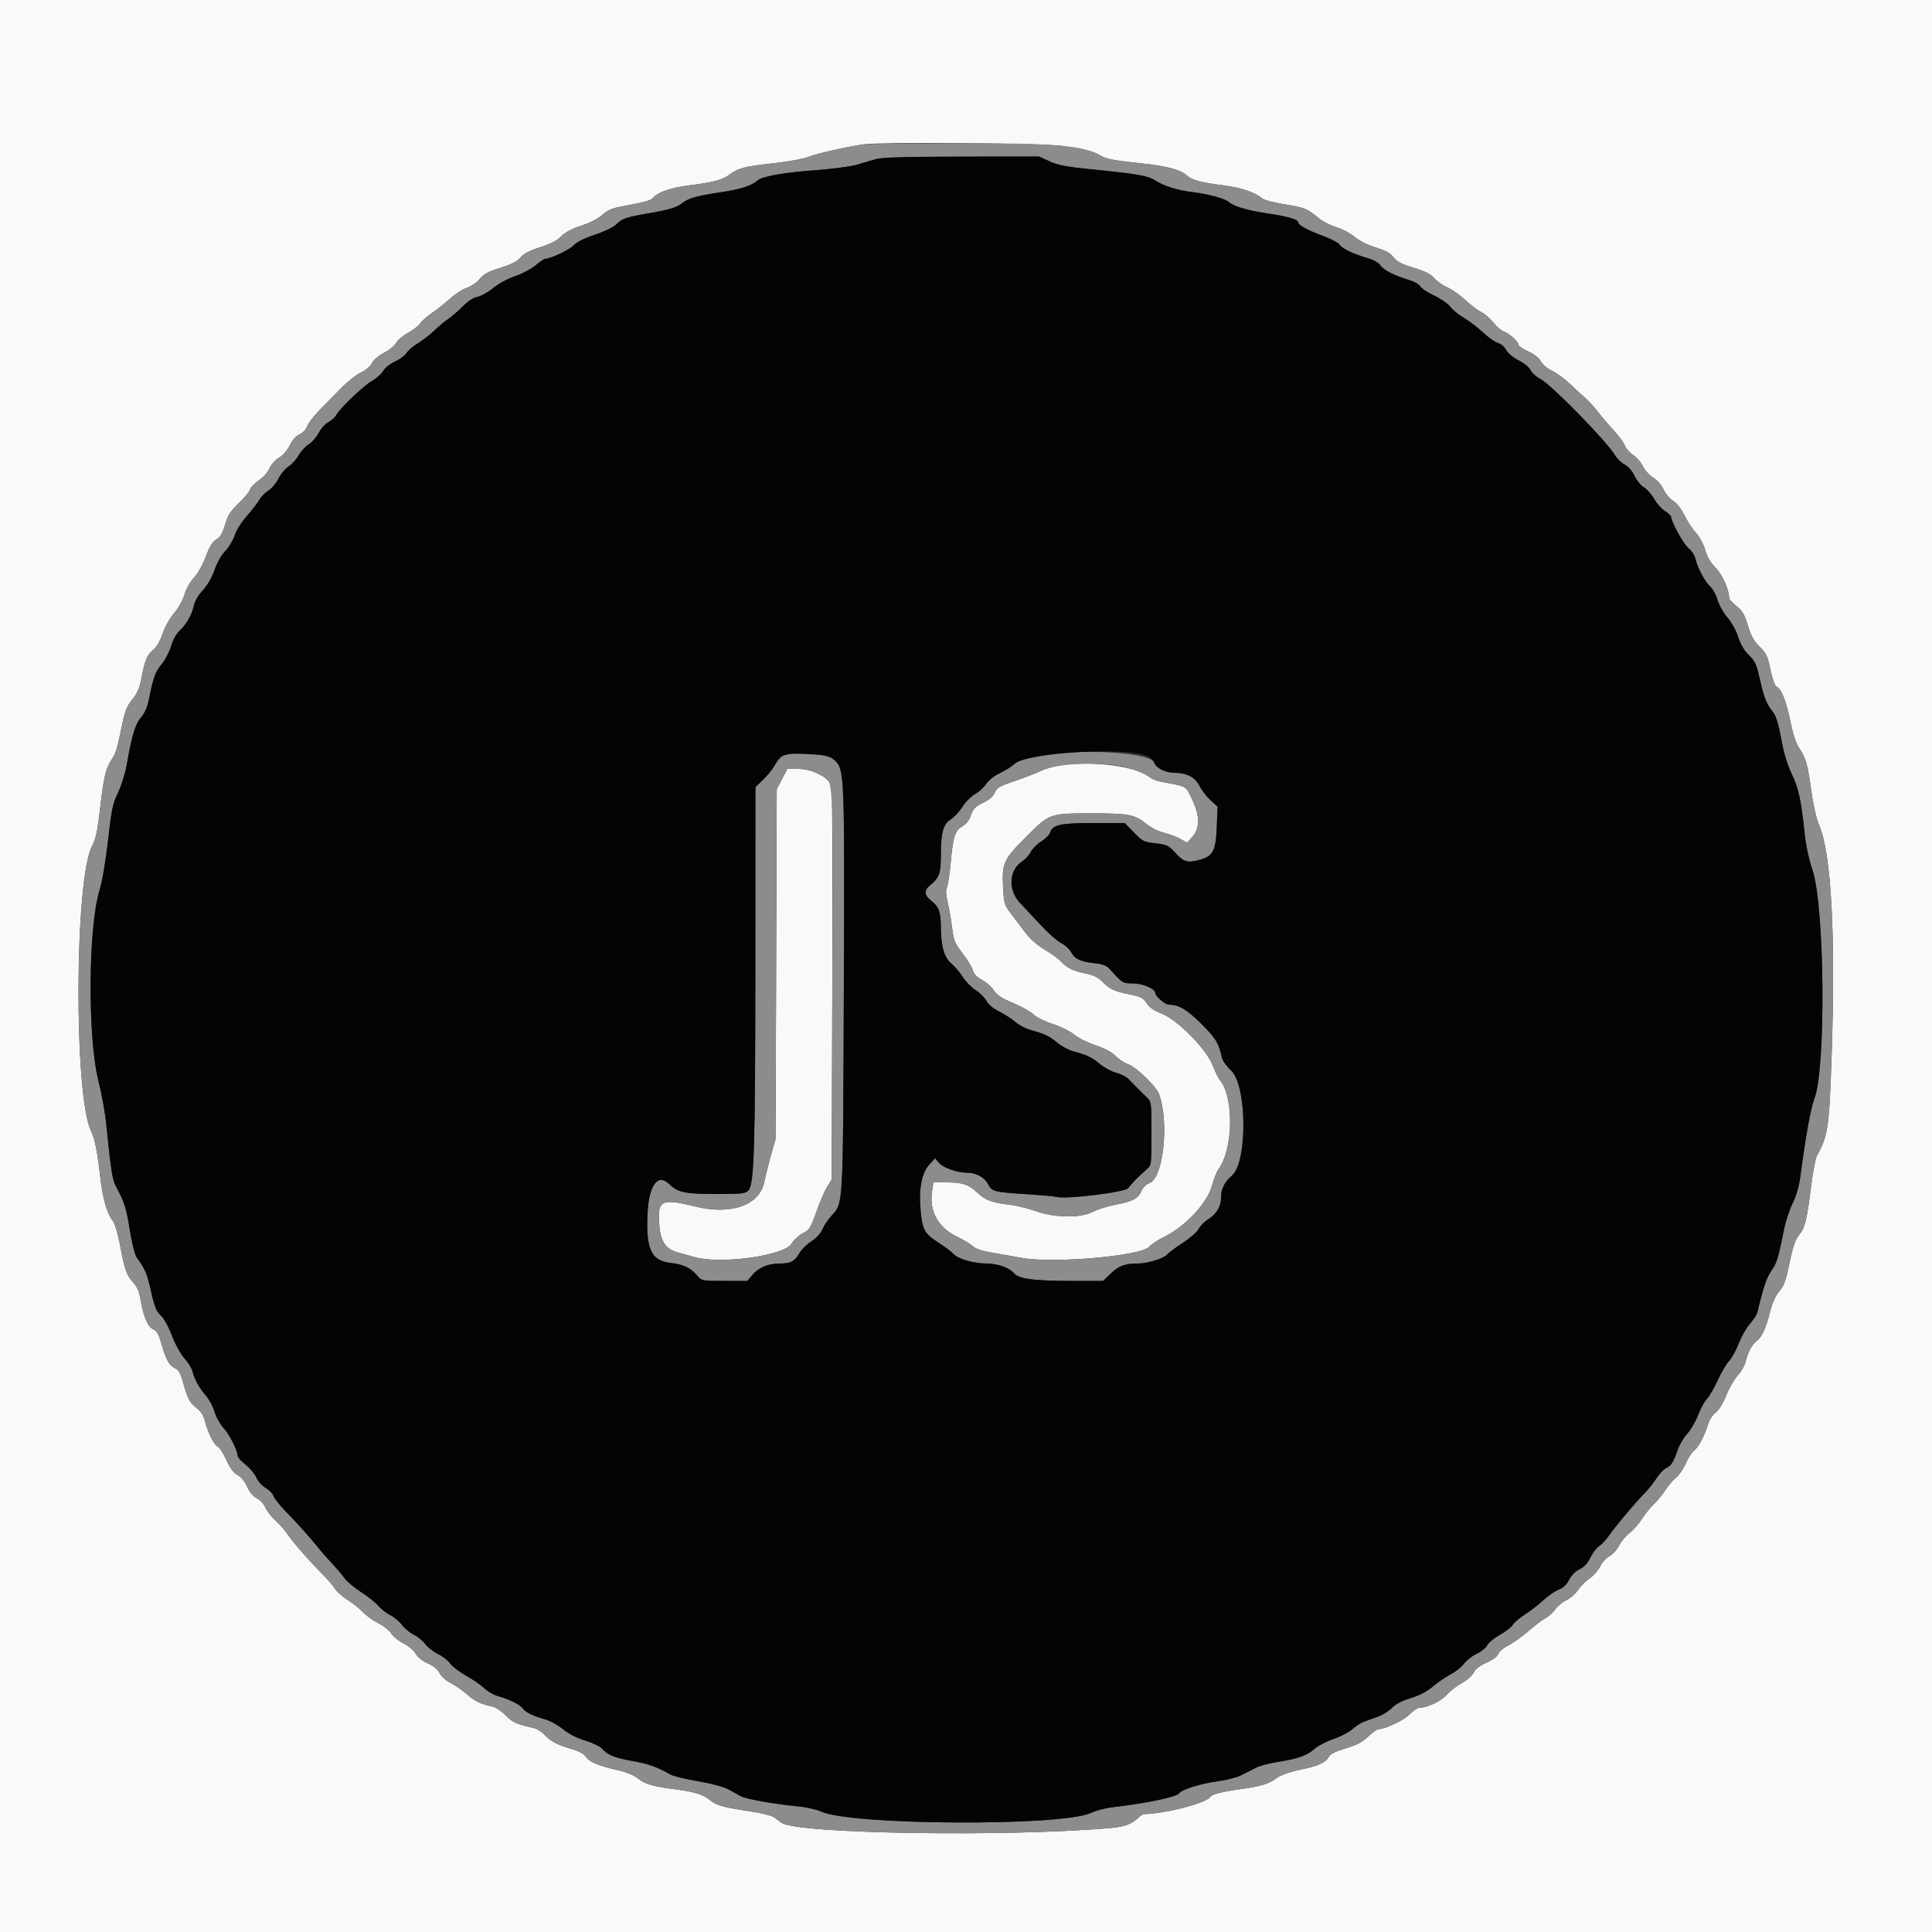 <svg id="svg" version="1.1" xmlns="http://www.w3.org/2000/svg" xmlns:xlink="http://www.w3.org/1999/xlink" width="400" height="400" viewBox="0, 0, 400,400"><rect x="0" y="0" width="400" height="400" fill="#333333" stroke="none"/><g id="svgg"><path id="path0" d="M0.000 200.000 L 0.000 400.000 200.000 400.000 L 400.000 400.000 400.000 200.000 L 400.000 0.000 200.000 0.000 L 0.000 0.000 0.000 200.000 M219.830 30.208 C 224.392 30.843,226.454 31.353,227.800 32.181 C 229.001 32.920,230.450 33.201,236.179 33.807 C 241.667 34.388,244.439 35.129,245.789 36.378 C 246.775 37.291,248.668 37.792,253.400 38.395 C 256.954 38.848,259.932 39.852,261.244 41.040 C 261.615 41.375,263.558 41.914,265.563 42.236 C 270.078 42.963,270.597 43.160,272.746 44.955 C 273.699 45.751,275.443 46.681,276.632 47.026 C 277.818 47.371,279.528 48.271,280.432 49.027 C 281.426 49.857,283.175 50.734,284.860 51.246 C 286.904 51.867,287.873 52.401,288.507 53.259 C 289.168 54.154,290.138 54.661,292.664 55.431 C 295.037 56.155,296.226 56.753,296.913 57.570 C 297.438 58.194,298.662 59.056,299.634 59.487 C 300.605 59.918,302.300 61.110,303.400 62.137 C 304.500 63.163,305.971 64.274,306.670 64.606 C 307.368 64.938,308.501 65.917,309.186 66.783 C 309.872 67.648,310.830 68.477,311.316 68.623 C 312.377 68.943,314.400 70.767,314.400 71.404 C 314.400 71.653,315.304 72.266,316.409 72.765 C 317.655 73.328,318.638 74.099,318.998 74.795 C 319.323 75.424,320.362 76.297,321.360 76.781 C 322.340 77.255,324.017 78.488,325.087 79.522 C 326.157 80.555,327.565 81.850,328.216 82.400 C 328.867 82.951,330.020 84.211,330.778 85.200 C 331.535 86.190,333.029 87.944,334.097 89.097 C 335.165 90.250,336.220 91.690,336.440 92.297 C 336.660 92.904,337.416 93.760,338.120 94.200 C 338.824 94.640,339.740 95.696,340.155 96.546 C 340.570 97.396,341.525 98.455,342.278 98.899 C 343.069 99.366,343.974 100.400,344.424 101.353 C 344.851 102.259,345.731 103.301,346.379 103.669 C 347.094 104.075,348.025 105.264,348.745 106.691 C 349.398 107.984,350.488 109.638,351.168 110.365 C 351.860 111.106,352.681 112.644,353.035 113.862 C 353.462 115.329,354.165 116.528,355.198 117.552 C 356.564 118.904,358.000 122.109,358.000 123.806 C 358.000 124.059,358.687 124.818,359.526 125.492 C 360.762 126.485,361.214 127.257,361.904 129.555 C 362.551 131.705,363.133 132.755,364.312 133.896 C 365.665 135.204,365.957 135.825,366.560 138.667 C 366.960 140.552,367.488 142.025,367.808 142.148 C 368.775 142.519,369.867 145.267,370.691 149.401 C 371.218 152.043,371.839 153.917,372.520 154.920 C 373.900 156.953,374.237 158.153,375.015 163.800 C 375.403 166.620,376.066 169.508,376.620 170.800 C 379.155 176.707,380.064 193.435,379.218 218.600 C 378.720 233.436,378.468 235.156,376.199 239.227 C 375.884 239.791,375.340 242.575,374.991 245.412 C 374.134 252.360,373.694 254.226,372.609 255.516 C 371.630 256.680,371.216 257.945,370.183 262.923 C 369.708 265.214,369.224 266.401,368.366 267.377 C 367.590 268.261,366.950 269.698,366.461 271.654 C 365.622 275.012,364.736 276.918,363.662 277.676 C 362.758 278.314,361.797 280.133,361.407 281.945 C 361.247 282.685,360.521 283.950,359.792 284.756 C 359.064 285.562,357.979 287.444,357.380 288.938 C 356.721 290.585,355.862 291.974,355.199 292.464 C 354.576 292.925,353.891 293.990,353.608 294.936 C 352.902 297.299,351.614 299.709,350.721 300.338 C 350.300 300.634,349.540 301.817,349.032 302.967 C 348.523 304.117,347.612 305.447,347.008 305.922 C 346.404 306.398,345.414 307.555,344.808 308.493 C 344.203 309.432,343.136 310.736,342.437 311.391 C 341.739 312.045,340.625 313.427,339.962 314.460 C 339.299 315.493,338.134 316.813,337.374 317.392 C 336.614 317.972,335.633 319.152,335.192 320.015 C 334.752 320.878,333.853 321.862,333.194 322.203 C 332.535 322.544,331.682 323.485,331.298 324.295 C 330.914 325.104,329.933 326.224,329.119 326.783 C 328.304 327.342,327.217 328.430,326.705 329.200 C 326.192 329.970,325.120 330.908,324.324 331.285 C 323.527 331.662,322.484 332.520,322.006 333.191 C 321.528 333.863,320.624 334.677,319.997 335.002 C 319.370 335.326,317.809 336.511,316.528 337.635 C 315.248 338.759,313.358 340.107,312.330 340.631 C 311.301 341.155,310.338 341.965,310.190 342.431 C 310.025 342.951,309.098 343.643,307.791 344.221 C 306.381 344.845,305.481 345.541,305.126 346.281 C 304.829 346.902,303.753 347.853,302.709 348.417 C 301.675 348.976,300.237 350.091,299.514 350.895 C 298.303 352.242,295.420 353.600,293.773 353.600 C 293.443 353.600,292.560 354.213,291.811 354.962 C 290.574 356.199,286.784 358.000,285.418 358.000 C 285.114 358.000,284.149 358.688,283.273 359.530 C 282.083 360.673,280.912 361.288,278.637 361.963 C 276.697 362.539,275.443 363.145,275.182 363.633 C 274.494 364.919,273.102 365.566,269.260 366.387 C 266.960 366.879,265.098 367.534,264.291 368.137 C 262.673 369.345,261.049 369.848,257.012 370.389 C 253.204 370.900,250.923 371.478,250.590 372.017 C 249.803 373.289,241.442 375.475,236.929 375.588 C 236.669 375.595,236.219 375.837,235.929 376.127 C 234.458 377.592,232.888 378.213,230.019 378.465 C 208.406 380.362,164.942 379.674,161.810 377.386 C 161.364 377.061,160.636 376.532,160.192 376.211 C 159.747 375.891,157.497 375.346,155.192 375.001 C 149.680 374.175,148.263 373.770,146.907 372.629 C 145.583 371.515,143.639 370.937,139.400 370.400 C 135.144 369.860,133.432 369.344,132.051 368.182 C 131.355 367.596,129.739 366.926,128.133 366.557 C 123.921 365.591,122.025 364.810,121.336 363.758 C 120.924 363.129,119.922 362.570,118.452 362.147 C 115.451 361.285,114.015 360.536,112.738 359.170 C 112.154 358.546,111.164 357.919,110.538 357.777 C 106.898 356.954,106.164 356.625,104.726 355.172 C 103.875 354.313,102.689 353.502,102.089 353.369 C 99.466 352.789,98.361 352.267,96.734 350.837 C 95.780 349.999,94.239 348.927,93.308 348.453 C 92.359 347.970,91.340 347.057,90.986 346.372 C 90.582 345.593,89.715 344.878,88.581 344.392 C 87.505 343.930,86.499 343.124,86.023 342.341 C 85.591 341.632,84.465 340.680,83.519 340.226 C 82.574 339.771,81.448 338.860,81.017 338.200 C 80.586 337.540,79.394 336.593,78.368 336.095 C 77.341 335.597,75.894 334.557,75.151 333.784 C 74.408 333.010,72.954 331.850,71.920 331.205 C 70.885 330.559,69.725 329.529,69.342 328.916 C 68.958 328.302,67.825 326.979,66.822 325.976 C 64.026 323.177,60.351 318.973,59.436 317.528 C 58.983 316.814,57.908 315.593,57.046 314.815 C 56.183 314.037,55.235 312.819,54.937 312.110 C 54.640 311.400,53.842 310.532,53.164 310.181 C 52.383 309.777,51.642 308.893,51.147 307.772 C 50.665 306.683,49.908 305.766,49.181 305.390 C 48.358 304.964,47.650 304.011,46.853 302.253 C 46.223 300.864,45.414 299.614,45.055 299.476 C 44.308 299.190,43.010 296.578,42.405 294.145 C 42.127 293.027,41.560 292.159,40.655 291.469 C 39.248 290.396,38.841 289.603,37.835 285.968 C 37.378 284.315,36.961 283.619,36.228 283.285 C 35.044 282.746,34.324 281.436,33.406 278.146 C 32.915 276.388,32.466 275.576,31.824 275.284 C 30.641 274.745,29.765 272.818,29.183 269.475 C 28.830 267.447,28.415 266.427,27.557 265.489 C 26.180 263.981,25.864 263.074,24.820 257.644 C 24.381 255.358,23.737 253.173,23.390 252.788 C 22.263 251.543,21.287 248.283,20.819 244.197 C 20.140 238.275,19.672 235.901,18.841 234.162 C 15.279 226.706,15.438 182.086,19.051 175.176 C 19.809 173.725,20.189 172.035,20.632 168.133 C 21.427 161.131,21.883 159.084,23.022 157.405 C 23.995 155.972,24.190 155.323,25.405 149.507 C 25.897 147.151,26.372 146.030,27.398 144.802 C 28.339 143.677,28.877 142.496,29.182 140.895 C 29.963 136.780,30.396 135.674,31.632 134.635 C 32.413 133.977,33.143 132.739,33.671 131.176 C 34.137 129.796,35.161 127.969,36.034 126.961 C 36.913 125.945,37.840 124.288,38.192 123.102 C 38.547 121.905,39.378 120.426,40.152 119.612 C 40.927 118.798,41.964 116.951,42.602 115.250 C 43.403 113.113,44.009 112.128,44.801 111.673 C 45.617 111.205,46.075 110.430,46.605 108.623 C 47.178 106.666,47.719 105.816,49.416 104.200 C 50.571 103.100,51.631 101.815,51.771 101.345 C 51.911 100.874,52.738 100.018,53.609 99.442 C 54.504 98.849,55.446 97.786,55.776 96.995 C 56.110 96.195,56.959 95.243,57.757 94.772 C 58.592 94.280,59.495 93.244,60.002 92.197 C 60.530 91.105,61.290 90.250,62.019 89.928 C 62.681 89.634,63.358 88.921,63.582 88.281 C 63.798 87.660,64.890 86.217,66.008 85.076 C 67.126 83.934,69.156 81.859,70.520 80.463 C 71.884 79.068,73.765 77.575,74.699 77.145 C 75.698 76.686,76.650 75.877,77.008 75.184 C 77.364 74.495,78.411 73.603,79.521 73.040 C 80.568 72.509,81.678 71.601,81.989 71.021 C 82.299 70.441,83.416 69.497,84.470 68.923 C 85.524 68.350,86.657 67.468,86.987 66.964 C 87.317 66.459,88.445 65.466,89.494 64.757 C 90.542 64.048,92.220 62.713,93.222 61.790 C 94.225 60.868,95.755 59.884,96.622 59.603 C 97.490 59.323,98.705 58.491,99.322 57.755 C 100.192 56.718,101.161 56.197,103.620 55.441 C 105.897 54.742,107.071 54.140,107.766 53.314 C 108.449 52.502,109.649 51.875,111.826 51.192 C 113.952 50.525,115.305 49.827,116.159 48.955 C 116.980 48.117,118.416 47.355,120.400 46.703 C 122.225 46.103,123.915 45.234,124.715 44.484 C 125.650 43.607,126.692 43.126,128.315 42.821 C 133.753 41.800,134.767 41.521,135.269 40.913 C 136.175 39.815,138.856 38.877,142.400 38.419 C 147.833 37.715,149.572 37.262,150.988 36.182 C 152.799 34.801,154.142 34.455,160.263 33.789 C 163.194 33.471,166.394 32.875,167.484 32.446 C 169.253 31.748,175.968 30.246,179.000 29.869 C 182.998 29.372,215.778 29.644,219.830 30.208 M219.961 158.386 C 218.510 158.571,216.530 159.107,215.561 159.578 C 214.593 160.049,212.144 160.997,210.121 161.684 C 206.965 162.755,206.373 163.099,205.959 164.100 C 205.645 164.857,204.843 165.571,203.675 166.134 C 201.822 167.025,201.483 167.401,200.803 169.317 C 200.585 169.931,199.863 170.741,199.197 171.117 C 197.731 171.945,197.297 173.329,196.819 178.708 C 196.629 180.848,196.293 183.065,196.072 183.634 C 195.787 184.367,195.826 185.298,196.205 186.834 C 196.500 188.025,196.908 190.361,197.112 192.024 C 197.446 194.741,197.670 195.290,199.317 197.424 C 200.325 198.731,201.270 200.292,201.417 200.893 C 201.594 201.619,202.239 202.292,203.337 202.898 C 204.246 203.400,205.352 204.383,205.795 205.083 C 206.393 206.028,207.414 206.695,209.768 207.677 C 211.511 208.405,213.401 209.461,213.968 210.025 C 214.542 210.596,216.331 211.483,218.000 212.025 C 219.664 212.566,221.624 213.537,222.400 214.206 C 223.170 214.869,225.133 215.852,226.762 216.390 C 228.695 217.028,230.154 217.805,230.962 218.627 C 231.643 219.321,232.830 220.095,233.600 220.348 C 235.142 220.856,239.357 224.905,239.934 226.434 C 242.101 232.176,240.895 243.830,238.021 244.914 C 237.330 245.175,236.629 245.848,236.353 246.513 C 235.686 248.123,234.576 248.728,231.053 249.402 C 229.369 249.725,227.228 250.389,226.296 250.878 C 223.730 252.224,218.443 252.163,214.400 250.739 C 212.750 250.159,210.320 249.565,209.000 249.419 C 205.496 249.033,203.972 248.469,202.400 246.977 C 200.555 245.225,199.306 244.800,195.998 244.800 L 193.249 244.800 192.976 246.622 C 192.354 250.770,194.189 254.122,198.123 256.028 C 199.461 256.676,200.948 257.575,201.427 258.025 C 202.013 258.576,203.398 259.027,205.649 259.402 C 207.492 259.709,210.042 260.159,211.316 260.403 C 217.847 261.654,236.416 260.049,237.952 258.101 C 238.308 257.649,239.770 256.696,241.200 255.984 C 245.416 253.885,249.921 249.074,250.866 245.661 C 251.270 244.197,251.926 242.550,252.321 242.000 C 255.368 237.766,255.488 227.074,252.527 223.563 C 252.232 223.212,251.561 221.830,251.036 220.492 C 249.713 217.115,243.724 211.090,240.426 209.817 C 238.904 209.230,237.947 208.560,237.400 207.701 C 236.750 206.680,236.187 206.359,234.400 205.995 C 230.739 205.250,229.800 204.845,228.407 203.408 C 227.409 202.377,226.509 201.914,224.836 201.569 C 222.161 201.018,220.919 200.418,219.655 199.065 C 219.136 198.508,217.606 197.396,216.255 196.594 C 214.604 195.612,213.211 194.347,212.000 192.730 C 211.010 191.407,209.670 189.621,209.023 188.761 C 207.972 187.364,207.828 186.817,207.676 183.646 C 207.438 178.658,207.762 177.955,212.472 173.245 C 217.347 168.370,217.247 168.405,226.240 168.402 C 233.775 168.400,234.938 168.633,237.405 170.637 C 238.288 171.354,239.908 172.156,241.005 172.420 C 242.102 172.683,243.625 173.254,244.388 173.688 L 245.776 174.477 246.888 173.232 C 248.478 171.452,248.433 168.778,246.754 165.368 C 245.381 162.578,246.050 162.932,239.919 161.753 C 239.324 161.638,238.424 161.224,237.919 160.831 C 235.131 158.667,226.728 157.523,219.961 158.386 M161.908 161.301 L 160.817 163.400 160.695 199.600 L 160.574 235.800 159.668 239.000 C 159.170 240.760,158.526 243.341,158.237 244.735 C 157.250 249.500,151.426 251.605,144.132 249.834 C 136.824 248.058,136.121 248.402,136.491 253.570 C 136.733 256.950,137.814 258.615,140.181 259.252 C 141.072 259.492,142.702 259.949,143.805 260.269 C 149.109 261.806,162.280 260.007,163.842 257.533 C 164.374 256.691,165.463 255.687,166.263 255.301 C 167.581 254.666,167.839 254.255,168.996 250.949 C 169.699 248.942,170.707 246.602,171.237 245.749 L 172.200 244.200 172.318 204.200 C 172.383 182.200,172.332 163.625,172.204 162.923 C 171.868 161.071,168.360 159.200,165.229 159.201 L 163.000 159.202 161.908 161.301 " stroke="none" fill="#f9f9f9" fill-rule="evenodd"></path><path id="path1" d="M179.000 29.869 C 175.968 30.246,169.253 31.748,167.484 32.446 C 166.394 32.875,163.194 33.471,160.263 33.789 C 154.142 34.455,152.799 34.801,150.988 36.182 C 149.572 37.262,147.833 37.715,142.400 38.419 C 138.856 38.877,136.175 39.815,135.269 40.913 C 134.767 41.521,133.753 41.800,128.315 42.821 C 126.692 43.126,125.650 43.607,124.715 44.484 C 123.915 45.234,122.225 46.103,120.400 46.703 C 118.416 47.355,116.980 48.117,116.159 48.955 C 115.305 49.827,113.952 50.525,111.826 51.192 C 109.649 51.875,108.449 52.502,107.766 53.314 C 107.071 54.140,105.897 54.742,103.620 55.441 C 101.161 56.197,100.192 56.718,99.322 57.755 C 98.705 58.491,97.490 59.323,96.622 59.603 C 95.755 59.884,94.225 60.868,93.222 61.790 C 92.220 62.713,90.542 64.048,89.494 64.757 C 88.445 65.466,87.317 66.459,86.987 66.964 C 86.657 67.468,85.524 68.350,84.470 68.923 C 83.416 69.497,82.299 70.441,81.989 71.021 C 81.678 71.601,80.568 72.509,79.521 73.040 C 78.411 73.603,77.364 74.495,77.008 75.184 C 76.650 75.877,75.698 76.686,74.699 77.145 C 73.765 77.575,71.884 79.068,70.520 80.463 C 69.156 81.859,67.126 83.934,66.008 85.076 C 64.890 86.217,63.798 87.660,63.582 88.281 C 63.358 88.921,62.681 89.634,62.019 89.928 C 61.290 90.250,60.530 91.105,60.002 92.197 C 59.495 93.244,58.592 94.280,57.757 94.772 C 56.959 95.243,56.110 96.195,55.776 96.995 C 55.446 97.786,54.504 98.849,53.609 99.442 C 52.738 100.018,51.911 100.874,51.771 101.345 C 51.631 101.815,50.571 103.100,49.416 104.200 C 47.719 105.816,47.178 106.666,46.605 108.623 C 46.075 110.430,45.617 111.205,44.801 111.673 C 44.009 112.128,43.403 113.113,42.602 115.250 C 41.964 116.951,40.927 118.798,40.152 119.612 C 39.378 120.426,38.547 121.905,38.192 123.102 C 37.840 124.288,36.913 125.945,36.034 126.961 C 35.161 127.969,34.137 129.796,33.671 131.176 C 33.143 132.739,32.413 133.977,31.632 134.635 C 30.396 135.674,29.963 136.780,29.182 140.895 C 28.877 142.496,28.339 143.677,27.398 144.802 C 26.372 146.030,25.897 147.151,25.405 149.507 C 24.190 155.323,23.995 155.972,23.022 157.405 C 21.883 159.084,21.427 161.131,20.632 168.133 C 20.189 172.035,19.809 173.725,19.051 175.176 C 15.438 182.086,15.279 226.706,18.841 234.162 C 19.672 235.901,20.140 238.275,20.819 244.197 C 21.287 248.283,22.263 251.543,23.390 252.788 C 23.737 253.173,24.381 255.358,24.820 257.644 C 25.864 263.074,26.180 263.981,27.557 265.489 C 28.415 266.427,28.830 267.447,29.183 269.475 C 29.765 272.818,30.641 274.745,31.824 275.284 C 32.466 275.576,32.915 276.388,33.406 278.146 C 34.324 281.436,35.044 282.746,36.228 283.285 C 36.961 283.619,37.378 284.315,37.835 285.968 C 38.841 289.603,39.248 290.396,40.655 291.469 C 41.560 292.159,42.127 293.027,42.405 294.145 C 43.010 296.578,44.308 299.190,45.055 299.476 C 45.414 299.614,46.223 300.864,46.853 302.253 C 47.650 304.011,48.358 304.964,49.181 305.390 C 49.908 305.766,50.665 306.683,51.147 307.772 C 51.642 308.893,52.383 309.777,53.164 310.181 C 53.842 310.532,54.640 311.400,54.937 312.110 C 55.235 312.819,56.183 314.037,57.046 314.815 C 57.908 315.593,58.983 316.814,59.436 317.528 C 60.351 318.973,64.026 323.177,66.822 325.976 C 67.825 326.979,68.958 328.302,69.342 328.916 C 69.725 329.529,70.885 330.559,71.920 331.205 C 72.954 331.850,74.408 333.010,75.151 333.784 C 75.894 334.557,77.341 335.597,78.368 336.095 C 79.394 336.593,80.586 337.540,81.017 338.200 C 81.448 338.860,82.574 339.771,83.519 340.226 C 84.465 340.680,85.591 341.632,86.023 342.341 C 86.499 343.124,87.505 343.930,88.581 344.392 C 89.715 344.878,90.582 345.593,90.986 346.372 C 91.340 347.057,92.359 347.970,93.308 348.453 C 94.239 348.927,95.780 349.999,96.734 350.837 C 98.361 352.267,99.466 352.789,102.089 353.369 C 102.689 353.502,103.875 354.313,104.726 355.172 C 106.164 356.625,106.898 356.954,110.538 357.777 C 111.164 357.919,112.154 358.546,112.738 359.170 C 114.015 360.536,115.451 361.285,118.452 362.147 C 119.922 362.570,120.924 363.129,121.336 363.758 C 122.025 364.810,123.921 365.591,128.133 366.557 C 129.739 366.926,131.355 367.596,132.051 368.182 C 133.432 369.344,135.144 369.860,139.400 370.400 C 143.639 370.937,145.583 371.515,146.907 372.629 C 148.263 373.770,149.680 374.175,155.192 375.001 C 157.497 375.346,159.747 375.891,160.192 376.211 C 160.636 376.532,161.364 377.061,161.810 377.386 C 164.942 379.674,208.406 380.362,230.019 378.465 C 232.888 378.213,234.458 377.592,235.929 376.127 C 236.219 375.837,236.669 375.595,236.929 375.588 C 241.442 375.475,249.803 373.289,250.590 372.017 C 250.923 371.478,253.204 370.900,257.012 370.389 C 261.049 369.848,262.673 369.345,264.291 368.137 C 265.098 367.534,266.960 366.879,269.260 366.387 C 273.102 365.566,274.494 364.919,275.182 363.633 C 275.443 363.145,276.697 362.539,278.637 361.963 C 280.912 361.288,282.083 360.673,283.273 359.530 C 284.149 358.688,285.114 358.000,285.418 358.000 C 286.784 358.000,290.574 356.199,291.811 354.962 C 292.560 354.213,293.443 353.600,293.773 353.600 C 295.420 353.600,298.303 352.242,299.514 350.895 C 300.237 350.091,301.675 348.976,302.709 348.417 C 303.753 347.853,304.829 346.902,305.126 346.281 C 305.481 345.541,306.381 344.845,307.791 344.221 C 309.098 343.643,310.025 342.951,310.190 342.431 C 310.338 341.965,311.301 341.155,312.330 340.631 C 313.358 340.107,315.248 338.759,316.528 337.635 C 317.809 336.511,319.370 335.326,319.997 335.002 C 320.624 334.677,321.528 333.863,322.006 333.191 C 322.484 332.520,323.527 331.662,324.324 331.285 C 325.120 330.908,326.192 329.970,326.705 329.200 C 327.217 328.430,328.304 327.342,329.119 326.783 C 329.933 326.224,330.914 325.104,331.298 324.295 C 331.682 323.485,332.535 322.544,333.194 322.203 C 333.853 321.862,334.752 320.878,335.192 320.015 C 335.633 319.152,336.614 317.972,337.374 317.392 C 338.134 316.813,339.299 315.493,339.962 314.460 C 340.625 313.427,341.739 312.045,342.437 311.391 C 343.136 310.736,344.203 309.432,344.808 308.493 C 345.414 307.555,346.404 306.398,347.008 305.922 C 347.612 305.447,348.523 304.117,349.032 302.967 C 349.540 301.817,350.300 300.634,350.721 300.338 C 351.614 299.709,352.902 297.299,353.608 294.936 C 353.891 293.990,354.576 292.925,355.199 292.464 C 355.862 291.974,356.721 290.585,357.380 288.938 C 357.979 287.444,359.064 285.562,359.792 284.756 C 360.521 283.950,361.247 282.685,361.407 281.945 C 361.797 280.133,362.758 278.314,363.662 277.676 C 364.736 276.918,365.622 275.012,366.461 271.654 C 366.950 269.698,367.590 268.261,368.366 267.377 C 369.224 266.401,369.708 265.214,370.183 262.923 C 371.216 257.945,371.630 256.680,372.609 255.516 C 373.694 254.226,374.134 252.360,374.991 245.412 C 375.340 242.575,375.884 239.791,376.199 239.227 C 378.468 235.156,378.720 233.436,379.218 218.600 C 380.064 193.435,379.155 176.707,376.620 170.800 C 376.066 169.508,375.403 166.620,375.015 163.800 C 374.237 158.153,373.900 156.953,372.520 154.920 C 371.839 153.917,371.218 152.043,370.691 149.401 C 369.867 145.267,368.775 142.519,367.808 142.148 C 367.488 142.025,366.960 140.552,366.560 138.667 C 365.957 135.825,365.665 135.204,364.312 133.896 C 363.133 132.755,362.551 131.705,361.904 129.555 C 361.214 127.257,360.762 126.485,359.526 125.492 C 358.687 124.818,358.000 124.059,358.000 123.806 C 358.000 122.109,356.564 118.904,355.198 117.552 C 354.165 116.528,353.462 115.329,353.035 113.862 C 352.681 112.644,351.860 111.106,351.168 110.365 C 350.488 109.638,349.398 107.984,348.745 106.691 C 348.025 105.264,347.094 104.075,346.379 103.669 C 345.731 103.301,344.851 102.259,344.424 101.353 C 343.974 100.400,343.069 99.366,342.278 98.899 C 341.525 98.455,340.570 97.396,340.155 96.546 C 339.740 95.696,338.824 94.640,338.120 94.200 C 337.416 93.760,336.660 92.904,336.440 92.297 C 336.220 91.690,335.165 90.250,334.097 89.097 C 333.029 87.944,331.535 86.190,330.778 85.200 C 330.020 84.211,328.867 82.951,328.216 82.400 C 327.565 81.850,326.157 80.555,325.087 79.522 C 324.017 78.488,322.340 77.255,321.360 76.781 C 320.362 76.297,319.323 75.424,318.998 74.795 C 318.638 74.099,317.655 73.328,316.409 72.765 C 315.304 72.266,314.400 71.653,314.400 71.404 C 314.400 70.767,312.377 68.943,311.316 68.623 C 310.830 68.477,309.872 67.648,309.186 66.783 C 308.501 65.917,307.368 64.938,306.670 64.606 C 305.971 64.274,304.500 63.163,303.400 62.137 C 302.300 61.110,300.605 59.918,299.634 59.487 C 298.662 59.056,297.438 58.194,296.913 57.570 C 296.226 56.753,295.037 56.155,292.664 55.431 C 290.138 54.661,289.168 54.154,288.507 53.259 C 287.873 52.401,286.904 51.867,284.860 51.246 C 283.175 50.734,281.426 49.857,280.432 49.027 C 279.528 48.271,277.818 47.371,276.632 47.026 C 275.443 46.681,273.699 45.751,272.746 44.955 C 270.597 43.160,270.078 42.963,265.563 42.236 C 263.558 41.914,261.615 41.375,261.244 41.040 C 259.932 39.852,256.954 38.848,253.400 38.395 C 248.668 37.792,246.775 37.291,245.789 36.378 C 244.439 35.129,241.667 34.388,236.179 33.807 C 230.450 33.201,229.001 32.920,227.800 32.181 C 224.461 30.127,218.091 29.591,197.830 29.660 C 188.134 29.693,179.660 29.787,179.000 29.869 M217.291 33.402 C 218.989 34.179,220.813 34.537,225.439 35.000 C 235.624 36.019,237.683 36.376,239.242 37.394 C 241.002 38.542,243.934 39.444,247.058 39.797 C 250.069 40.137,253.627 41.117,254.420 41.825 C 255.447 42.743,258.345 43.592,262.586 44.217 C 266.712 44.826,268.800 45.439,268.800 46.039 C 268.800 46.615,270.608 47.609,273.858 48.822 C 275.562 49.457,277.110 50.254,277.299 50.591 C 277.753 51.403,280.058 52.542,282.898 53.360 C 284.392 53.790,285.413 54.353,285.817 54.969 C 286.447 55.931,288.786 57.103,291.924 58.031 C 292.872 58.311,293.825 58.873,294.043 59.280 C 294.260 59.687,295.563 60.550,296.936 61.199 C 298.310 61.849,299.819 62.900,300.289 63.535 C 300.759 64.171,302.011 65.192,303.072 65.805 C 304.132 66.417,305.925 67.784,307.056 68.841 C 308.187 69.898,309.589 70.882,310.170 71.028 C 310.763 71.177,311.489 71.799,311.823 72.445 C 312.173 73.120,313.247 74.016,314.424 74.612 C 315.564 75.190,316.630 76.068,316.894 76.646 C 317.149 77.206,318.053 78.019,318.904 78.453 C 321.126 79.587,332.641 91.350,334.397 94.281 C 334.819 94.985,335.714 95.845,336.386 96.193 C 337.114 96.569,337.931 97.513,338.409 98.529 C 338.849 99.466,339.736 100.544,340.379 100.924 C 341.022 101.304,341.967 102.374,342.479 103.302 C 342.991 104.231,343.986 105.352,344.690 105.795 C 345.393 106.238,345.976 106.780,345.985 107.000 C 346.028 108.093,348.590 112.711,349.594 113.505 C 350.224 114.003,350.865 114.993,351.019 115.705 C 351.409 117.512,352.977 120.430,354.126 121.489 C 354.656 121.978,355.325 123.217,355.612 124.242 C 355.899 125.267,356.814 126.892,357.647 127.854 C 358.520 128.863,359.464 130.573,359.880 131.897 C 360.358 133.421,361.099 134.676,362.085 135.635 C 363.381 136.893,363.677 137.552,364.395 140.777 C 365.226 144.507,365.745 145.770,367.201 147.600 C 367.713 148.244,368.274 150.152,368.780 152.967 C 369.303 155.883,370.017 158.274,370.930 160.167 C 372.370 163.153,372.893 165.535,373.612 172.400 C 373.883 174.991,374.510 177.945,375.248 180.112 C 377.799 187.601,378.074 221.322,375.635 227.511 C 374.909 229.353,373.874 235.080,372.787 243.267 C 372.483 245.559,371.935 247.522,371.170 249.060 C 370.533 250.341,369.737 252.741,369.400 254.394 C 368.106 260.740,367.890 261.448,366.750 263.082 C 365.743 264.524,365.107 266.408,363.872 271.604 C 363.740 272.156,363.041 273.259,362.317 274.054 C 361.592 274.850,360.564 276.648,360.031 278.051 C 359.497 279.453,358.569 281.140,357.968 281.800 C 357.367 282.460,356.309 284.259,355.618 285.799 C 354.926 287.338,353.932 289.048,353.408 289.599 C 352.884 290.149,352.061 291.659,351.579 292.952 C 351.098 294.246,350.095 295.978,349.352 296.800 C 348.609 297.622,347.730 299.084,347.398 300.048 C 346.486 302.695,346.003 303.470,344.971 303.941 C 344.453 304.176,343.556 305.120,342.977 306.037 C 342.398 306.954,341.266 308.369,340.462 309.182 C 338.574 311.089,334.249 316.247,333.018 318.059 C 332.492 318.834,331.618 319.759,331.076 320.113 C 330.535 320.468,329.711 321.544,329.246 322.505 C 328.681 323.673,327.942 324.470,327.015 324.912 C 326.175 325.313,325.325 326.170,324.855 327.091 C 324.336 328.109,323.638 328.771,322.740 329.099 C 322.003 329.367,320.590 330.336,319.600 331.252 C 318.610 332.168,316.860 333.523,315.711 334.264 C 314.563 335.004,313.430 335.971,313.194 336.411 C 312.958 336.852,311.767 337.776,310.547 338.464 C 309.328 339.153,308.141 340.132,307.909 340.640 C 307.677 341.149,306.710 341.930,305.760 342.377 C 304.810 342.824,303.620 343.750,303.116 344.435 C 302.612 345.121,301.390 346.101,300.400 346.613 C 299.410 347.125,297.729 348.274,296.664 349.166 C 295.379 350.242,293.826 351.056,292.046 351.586 C 290.283 352.111,288.970 352.796,288.214 353.585 C 287.581 354.246,286.240 355.078,285.232 355.436 C 284.224 355.794,282.920 356.263,282.333 356.478 C 281.746 356.694,280.686 357.388,279.976 358.021 C 279.267 358.654,277.525 359.559,276.106 360.031 C 274.687 360.504,272.932 361.411,272.208 362.047 C 270.592 363.466,268.760 364.124,264.600 364.780 C 262.840 365.058,260.770 365.607,260.000 366.000 C 259.230 366.394,257.880 367.085,257.000 367.536 C 256.120 367.988,253.889 368.559,252.043 368.805 C 248.664 369.257,244.626 370.511,244.169 371.251 C 243.678 372.045,237.561 373.324,230.000 374.212 C 228.790 374.354,226.888 374.880,225.774 375.379 C 219.599 378.149,176.219 377.909,170.028 375.071 C 169.038 374.617,166.829 374.129,165.028 373.964 C 160.516 373.553,154.419 372.466,153.378 371.886 C 152.898 371.619,151.763 370.992,150.856 370.494 C 149.869 369.951,147.340 369.269,144.555 368.792 C 141.996 368.355,139.429 367.733,138.851 367.411 C 135.907 365.771,134.254 365.179,131.074 364.624 C 127.332 363.971,125.842 363.372,124.628 362.031 C 124.204 361.563,122.627 360.806,121.123 360.349 C 119.398 359.825,117.710 358.958,116.549 357.999 C 115.538 357.163,113.875 356.253,112.855 355.977 C 110.524 355.347,108.695 354.454,108.279 353.743 C 107.857 353.023,105.433 351.801,103.270 351.219 C 102.321 350.963,100.975 350.210,100.279 349.544 C 99.582 348.879,97.887 347.705,96.511 346.935 C 95.135 346.166,93.646 345.026,93.202 344.402 C 92.758 343.779,91.620 342.894,90.673 342.435 C 89.727 341.977,88.554 341.063,88.066 340.404 C 87.579 339.746,86.480 338.849,85.624 338.412 C 84.768 337.975,83.677 337.070,83.200 336.400 C 82.723 335.730,81.650 334.834,80.817 334.408 C 79.983 333.983,78.846 333.095,78.291 332.435 C 77.735 331.775,76.138 330.503,74.741 329.608 C 73.343 328.714,71.801 327.414,71.313 326.721 C 70.825 326.028,69.663 324.660,68.731 323.682 C 67.799 322.704,66.527 321.250,65.904 320.452 C 64.514 318.667,61.673 315.500,58.956 312.704 C 57.832 311.547,56.789 310.208,56.638 309.729 C 56.488 309.250,55.749 308.495,54.997 308.051 C 54.245 307.607,53.376 306.638,53.066 305.897 C 52.756 305.155,51.760 303.960,50.851 303.241 C 49.943 302.521,49.200 301.693,49.200 301.400 C 49.200 300.308,47.527 297.016,46.260 295.614 C 45.539 294.816,44.715 293.324,44.428 292.298 C 44.140 291.273,43.323 289.751,42.611 288.917 C 41.164 287.220,40.243 285.546,39.846 283.890 C 39.700 283.279,38.959 282.093,38.201 281.254 C 37.419 280.389,36.292 278.339,35.597 276.517 C 34.874 274.625,33.917 272.902,33.267 272.323 C 32.378 271.530,31.991 270.568,31.277 267.370 C 30.450 263.666,30.101 262.838,28.316 260.345 C 27.921 259.793,27.308 257.367,26.863 254.594 C 26.132 250.040,25.758 248.867,23.994 245.600 C 23.263 244.247,22.951 242.231,22.000 232.739 C 21.765 230.396,21.032 226.346,20.371 223.739 C 18.140 214.948,18.250 192.144,20.560 184.502 C 21.165 182.500,21.878 178.351,22.374 173.943 C 23.089 167.585,23.345 166.365,24.428 164.143 C 25.108 162.747,25.926 160.118,26.246 158.302 C 27.326 152.170,28.017 149.886,29.197 148.542 C 29.934 147.703,30.495 146.436,30.797 144.925 C 31.734 140.252,32.151 139.095,33.462 137.526 C 34.198 136.645,35.081 134.956,35.425 133.772 C 35.811 132.446,36.512 131.194,37.253 130.510 C 38.656 129.215,39.783 127.177,40.191 125.200 C 40.354 124.413,41.145 123.100,41.998 122.200 C 42.948 121.198,43.854 119.628,44.421 118.000 C 44.959 116.456,45.859 114.864,46.638 114.079 C 47.360 113.352,48.235 111.899,48.584 110.849 C 48.942 109.771,50.040 108.024,51.109 106.831 C 52.149 105.670,53.304 104.176,53.677 103.510 C 54.049 102.844,54.905 101.964,55.580 101.554 C 56.255 101.143,57.183 100.041,57.644 99.104 C 58.105 98.167,59.042 97.040,59.728 96.600 C 60.414 96.160,61.361 95.111,61.834 94.268 C 62.306 93.426,63.250 92.398,63.930 91.984 C 64.611 91.570,65.537 90.508,65.988 89.624 C 66.439 88.740,67.341 87.741,67.992 87.404 C 68.643 87.067,69.386 86.389,69.642 85.896 C 70.349 84.537,75.336 79.800,77.107 78.804 C 77.968 78.320,78.978 77.407,79.352 76.774 C 79.727 76.138,80.814 75.277,81.782 74.849 C 82.745 74.423,83.833 73.616,84.201 73.055 C 84.568 72.495,85.628 71.591,86.556 71.047 C 87.485 70.503,88.954 69.369,89.822 68.527 C 90.690 67.685,92.030 66.564,92.800 66.036 C 93.570 65.508,94.949 64.317,95.865 63.389 C 96.896 62.345,98.042 61.606,98.873 61.450 C 99.612 61.312,101.071 60.492,102.115 59.629 C 103.205 58.729,105.120 57.693,106.609 57.197 C 108.036 56.722,109.940 55.718,110.840 54.967 C 111.740 54.215,112.632 53.600,112.823 53.600 C 113.921 53.600,117.902 51.723,118.774 50.794 C 119.434 50.091,121.005 49.306,123.177 48.592 C 125.046 47.978,126.986 47.051,127.522 46.515 C 128.782 45.254,129.627 44.956,134.088 44.198 C 138.545 43.441,140.050 42.988,141.275 42.035 C 142.570 41.028,144.371 40.519,149.081 39.827 C 153.217 39.219,155.636 38.453,156.827 37.375 C 157.790 36.504,162.195 35.726,169.000 35.224 C 172.300 34.981,175.990 34.498,177.200 34.152 C 178.410 33.806,180.210 33.282,181.200 32.988 C 182.563 32.584,186.894 32.447,199.052 32.427 L 215.103 32.400 217.291 33.402 M217.200 155.989 C 212.956 156.357,211.466 156.813,210.000 158.191 C 209.450 158.708,208.103 159.552,207.006 160.068 C 205.853 160.610,204.673 161.540,204.206 162.272 C 203.763 162.968,202.714 163.929,201.877 164.407 C 201.039 164.886,199.853 166.081,199.242 167.064 C 198.630 168.046,197.572 169.189,196.889 169.604 C 195.300 170.571,194.805 172.327,194.802 177.011 C 194.800 180.828,194.455 181.782,192.514 183.329 C 191.297 184.300,191.360 185.354,192.700 186.405 C 194.361 187.707,194.770 188.742,194.786 191.680 C 194.808 195.922,195.452 198.216,196.978 199.498 C 197.700 200.104,198.767 201.364,199.349 202.297 C 199.930 203.230,201.120 204.444,201.992 204.995 C 202.864 205.545,203.856 206.536,204.198 207.196 C 204.582 207.939,205.615 208.798,206.909 209.451 C 208.059 210.031,209.582 211.014,210.293 211.635 C 211.005 212.256,212.355 212.972,213.293 213.227 C 216.253 214.030,217.236 214.494,218.869 215.858 C 219.743 216.588,221.210 217.389,222.129 217.638 C 225.055 218.429,226.042 218.898,227.699 220.282 C 228.589 221.026,230.118 221.849,231.097 222.110 C 232.076 222.372,233.218 222.950,233.635 223.393 C 234.553 224.372,236.280 226.102,237.500 227.267 C 238.362 228.090,238.400 228.405,238.400 234.678 C 238.400 240.973,238.365 241.259,237.500 242.011 C 235.707 243.570,234.188 245.115,233.600 245.978 C 233.015 246.837,220.318 248.381,218.696 247.792 C 218.423 247.692,215.590 247.440,212.400 247.231 C 205.727 246.794,205.376 246.702,204.578 245.158 C 203.857 243.763,202.103 242.800,200.283 242.800 C 198.194 242.800,195.275 241.777,194.397 240.737 L 193.605 239.800 192.438 241.067 C 190.900 242.736,190.218 245.996,190.557 250.057 C 190.936 254.607,191.291 255.305,194.182 257.188 C 195.570 258.092,197.026 259.187,197.418 259.620 C 198.351 260.651,201.612 261.600,204.224 261.600 C 206.545 261.600,208.993 262.467,209.961 263.631 C 210.911 264.774,214.087 265.200,221.654 265.200 L 228.399 265.200 229.995 263.651 C 231.616 262.078,232.918 261.600,235.577 261.600 C 237.572 261.600,240.978 260.552,241.652 259.730 C 241.953 259.363,243.415 258.275,244.900 257.312 C 246.384 256.349,247.865 255.048,248.190 254.419 C 248.515 253.791,249.419 252.882,250.200 252.400 C 251.830 251.393,252.800 249.768,252.800 248.046 C 252.800 246.180,253.515 244.705,255.056 243.394 C 258.324 240.613,258.188 224.652,254.869 221.618 C 253.979 220.804,253.132 219.612,252.989 218.969 C 252.303 215.895,251.771 215.020,248.758 212.007 C 245.743 208.992,244.076 208.010,241.958 208.002 C 241.222 208.000,239.200 206.248,239.200 205.613 C 239.200 204.724,236.615 203.603,234.563 203.601 C 232.451 203.600,232.372 203.552,229.858 200.735 C 229.111 199.899,228.404 199.615,226.554 199.409 C 223.630 199.083,222.493 198.541,221.758 197.118 C 221.442 196.507,220.512 195.664,219.692 195.244 C 218.871 194.824,216.979 193.157,215.487 191.540 C 213.994 189.923,212.059 187.852,211.187 186.937 C 208.637 184.265,208.881 180.089,211.692 178.291 C 212.292 177.907,213.062 177.053,213.403 176.394 C 213.744 175.735,214.723 174.753,215.580 174.213 C 216.436 173.672,217.254 172.861,217.397 172.411 C 217.922 170.755,219.513 170.400,226.416 170.400 L 232.872 170.400 234.753 172.351 C 236.509 174.174,236.803 174.322,239.217 174.598 C 241.598 174.871,241.926 175.032,243.416 176.647 C 245.135 178.511,245.870 178.709,248.430 177.998 C 251.157 177.241,251.717 176.164,251.915 171.300 L 252.090 167.000 250.651 165.696 C 249.859 164.978,248.839 163.660,248.382 162.765 C 247.431 160.901,245.734 160.000,243.175 160.000 C 241.329 160.000,239.317 158.999,238.971 157.909 C 238.385 156.063,227.446 155.098,217.200 155.989 M161.704 156.768 C 161.212 157.238,160.551 158.113,160.237 158.712 C 159.923 159.310,158.931 160.512,158.033 161.381 L 156.400 162.962 156.385 199.181 C 156.369 237.661,156.146 245.134,154.972 246.431 C 154.346 247.123,153.691 247.200,148.435 247.200 C 141.733 247.200,140.368 246.913,138.514 245.116 C 136.206 242.880,134.376 245.334,134.075 251.068 C 133.681 258.560,134.802 261.026,138.800 261.468 C 141.438 261.760,142.987 262.486,144.297 264.042 C 145.270 265.199,145.275 265.200,150.000 265.200 L 154.729 265.200 155.751 263.985 C 157.044 262.449,159.059 261.600,161.413 261.600 C 163.710 261.600,164.492 261.188,165.528 259.432 C 165.979 258.668,167.093 257.572,168.004 256.997 C 168.993 256.373,169.894 255.393,170.240 254.567 C 170.558 253.805,171.436 252.498,172.191 251.663 C 174.607 248.988,174.534 250.341,174.706 205.200 C 174.877 160.110,174.848 159.362,172.818 157.418 C 171.190 155.857,163.151 155.387,161.704 156.768 M234.431 159.236 C 235.844 159.721,237.413 160.439,237.919 160.831 C 238.424 161.224,239.324 161.638,239.919 161.753 C 246.050 162.932,245.381 162.578,246.754 165.368 C 248.433 168.778,248.478 171.452,246.888 173.232 L 245.776 174.477 244.388 173.688 C 243.625 173.254,242.102 172.683,241.005 172.420 C 239.908 172.156,238.288 171.354,237.405 170.637 C 234.938 168.633,233.775 168.400,226.240 168.402 C 217.247 168.405,217.347 168.370,212.472 173.245 C 207.762 177.955,207.438 178.658,207.676 183.646 C 207.828 186.817,207.972 187.364,209.023 188.761 C 209.670 189.621,211.010 191.407,212.000 192.730 C 213.211 194.347,214.604 195.612,216.255 196.594 C 217.606 197.396,219.136 198.508,219.655 199.065 C 220.919 200.418,222.161 201.018,224.836 201.569 C 226.509 201.914,227.409 202.377,228.407 203.408 C 229.800 204.845,230.739 205.250,234.400 205.995 C 236.187 206.359,236.750 206.680,237.400 207.701 C 237.947 208.560,238.904 209.230,240.426 209.817 C 243.724 211.090,249.713 217.115,251.036 220.492 C 251.561 221.830,252.232 223.212,252.527 223.563 C 255.488 227.074,255.368 237.766,252.321 242.000 C 251.926 242.550,251.270 244.197,250.866 245.661 C 249.921 249.074,245.416 253.885,241.200 255.984 C 239.770 256.696,238.308 257.649,237.952 258.101 C 236.416 260.049,217.847 261.654,211.316 260.403 C 210.042 260.159,207.492 259.709,205.649 259.402 C 203.398 259.027,202.013 258.576,201.427 258.025 C 200.948 257.575,199.461 256.676,198.123 256.028 C 194.189 254.122,192.354 250.770,192.976 246.622 L 193.249 244.800 195.998 244.800 C 199.306 244.800,200.555 245.225,202.400 246.977 C 203.972 248.469,205.496 249.033,209.000 249.419 C 210.320 249.565,212.750 250.159,214.400 250.739 C 218.443 252.163,223.730 252.224,226.296 250.878 C 227.228 250.389,229.369 249.725,231.053 249.402 C 234.576 248.728,235.686 248.123,236.353 246.513 C 236.629 245.848,237.330 245.175,238.021 244.914 C 240.895 243.830,242.101 232.176,239.934 226.434 C 239.357 224.905,235.142 220.856,233.600 220.348 C 232.830 220.095,231.643 219.321,230.962 218.627 C 230.154 217.805,228.695 217.028,226.762 216.390 C 225.133 215.852,223.170 214.869,222.400 214.206 C 221.624 213.537,219.664 212.566,218.000 212.025 C 216.331 211.483,214.542 210.596,213.968 210.025 C 213.401 209.461,211.511 208.405,209.768 207.677 C 207.414 206.695,206.393 206.028,205.795 205.083 C 205.352 204.383,204.246 203.400,203.337 202.898 C 202.239 202.292,201.594 201.619,201.417 200.893 C 201.270 200.292,200.325 198.731,199.317 197.424 C 197.670 195.290,197.446 194.741,197.112 192.024 C 196.908 190.361,196.500 188.025,196.205 186.834 C 195.826 185.298,195.787 184.367,196.072 183.634 C 196.293 183.065,196.629 180.848,196.819 178.708 C 197.297 173.329,197.731 171.945,199.197 171.117 C 199.863 170.741,200.585 169.931,200.803 169.317 C 201.483 167.401,201.822 167.025,203.675 166.134 C 204.843 165.571,205.645 164.857,205.959 164.100 C 206.373 163.099,206.965 162.755,210.121 161.684 C 212.144 160.997,214.593 160.049,215.561 159.578 C 219.235 157.792,229.677 157.603,234.431 159.236 M169.715 160.423 C 172.684 162.031,172.455 158.172,172.318 204.200 L 172.200 244.200 171.237 245.749 C 170.707 246.602,169.699 248.942,168.996 250.949 C 167.839 254.255,167.581 254.666,166.263 255.301 C 165.463 255.687,164.374 256.691,163.842 257.533 C 162.280 260.007,149.109 261.806,143.805 260.269 C 142.702 259.949,141.072 259.492,140.181 259.252 C 137.814 258.615,136.733 256.950,136.491 253.570 C 136.121 248.402,136.824 248.058,144.132 249.834 C 151.426 251.605,157.250 249.500,158.237 244.735 C 158.526 243.341,159.170 240.760,159.668 239.000 L 160.574 235.800 160.695 199.600 L 160.817 163.400 161.908 161.301 L 163.000 159.202 165.229 159.201 C 166.957 159.200,167.965 159.475,169.715 160.423 " stroke="none" fill="#8c8c8c" fill-rule="evenodd"></path><path id="path2" d="M181.200 32.988 C 180.210 33.282,178.410 33.806,177.200 34.152 C 175.990 34.498,172.300 34.981,169.000 35.224 C 162.195 35.726,157.790 36.504,156.827 37.375 C 155.636 38.453,153.217 39.219,149.081 39.827 C 144.371 40.519,142.570 41.028,141.275 42.035 C 140.050 42.988,138.545 43.441,134.088 44.198 C 129.627 44.956,128.782 45.254,127.522 46.515 C 126.986 47.051,125.046 47.978,123.177 48.592 C 121.005 49.306,119.434 50.091,118.774 50.794 C 117.902 51.723,113.921 53.600,112.823 53.600 C 112.632 53.600,111.740 54.215,110.840 54.967 C 109.940 55.718,108.036 56.722,106.609 57.197 C 105.120 57.693,103.205 58.729,102.115 59.629 C 101.071 60.492,99.612 61.312,98.873 61.450 C 98.042 61.606,96.896 62.345,95.865 63.389 C 94.949 64.317,93.570 65.508,92.800 66.036 C 92.030 66.564,90.690 67.685,89.822 68.527 C 88.954 69.369,87.485 70.503,86.556 71.047 C 85.628 71.591,84.568 72.495,84.201 73.055 C 83.833 73.616,82.745 74.423,81.782 74.849 C 80.814 75.277,79.727 76.138,79.352 76.774 C 78.978 77.407,77.968 78.320,77.107 78.804 C 75.336 79.800,70.349 84.537,69.642 85.896 C 69.386 86.389,68.643 87.067,67.992 87.404 C 67.341 87.741,66.439 88.740,65.988 89.624 C 65.537 90.508,64.611 91.570,63.930 91.984 C 63.250 92.398,62.306 93.426,61.834 94.268 C 61.361 95.111,60.414 96.160,59.728 96.600 C 59.042 97.040,58.105 98.167,57.644 99.104 C 57.183 100.041,56.255 101.143,55.580 101.554 C 54.905 101.964,54.049 102.844,53.677 103.510 C 53.304 104.176,52.149 105.670,51.109 106.831 C 50.040 108.024,48.942 109.771,48.584 110.849 C 48.235 111.899,47.360 113.352,46.638 114.079 C 45.859 114.864,44.959 116.456,44.421 118.000 C 43.854 119.628,42.948 121.198,41.998 122.200 C 41.145 123.100,40.354 124.413,40.191 125.200 C 39.783 127.177,38.656 129.215,37.253 130.510 C 36.512 131.194,35.811 132.446,35.425 133.772 C 35.081 134.956,34.198 136.645,33.462 137.526 C 32.151 139.095,31.734 140.252,30.797 144.925 C 30.495 146.436,29.934 147.703,29.197 148.542 C 28.017 149.886,27.326 152.170,26.246 158.302 C 25.926 160.118,25.108 162.747,24.428 164.143 C 23.345 166.365,23.089 167.585,22.374 173.943 C 21.878 178.351,21.165 182.500,20.560 184.502 C 18.250 192.144,18.140 214.948,20.371 223.739 C 21.032 226.346,21.765 230.396,22.000 232.739 C 22.951 242.231,23.263 244.247,23.994 245.600 C 25.758 248.867,26.132 250.040,26.863 254.594 C 27.308 257.367,27.921 259.793,28.316 260.345 C 30.101 262.838,30.450 263.666,31.277 267.370 C 31.991 270.568,32.378 271.530,33.267 272.323 C 33.917 272.902,34.874 274.625,35.597 276.517 C 36.292 278.339,37.419 280.389,38.201 281.254 C 38.959 282.093,39.700 283.279,39.846 283.890 C 40.243 285.546,41.164 287.220,42.611 288.917 C 43.323 289.751,44.140 291.273,44.428 292.298 C 44.715 293.324,45.539 294.816,46.260 295.614 C 47.527 297.016,49.200 300.308,49.200 301.400 C 49.200 301.693,49.943 302.521,50.851 303.241 C 51.760 303.960,52.756 305.155,53.066 305.897 C 53.376 306.638,54.245 307.607,54.997 308.051 C 55.749 308.495,56.488 309.250,56.638 309.729 C 56.789 310.208,57.832 311.547,58.956 312.704 C 61.673 315.500,64.514 318.667,65.904 320.452 C 66.527 321.250,67.799 322.704,68.731 323.682 C 69.663 324.660,70.825 326.028,71.313 326.721 C 71.801 327.414,73.343 328.714,74.741 329.608 C 76.138 330.503,77.735 331.775,78.291 332.435 C 78.846 333.095,79.983 333.983,80.817 334.408 C 81.650 334.834,82.723 335.730,83.200 336.400 C 83.677 337.070,84.768 337.975,85.624 338.412 C 86.480 338.849,87.579 339.746,88.066 340.404 C 88.554 341.063,89.727 341.977,90.673 342.435 C 91.620 342.894,92.758 343.779,93.202 344.402 C 93.646 345.026,95.135 346.166,96.511 346.935 C 97.887 347.705,99.582 348.879,100.279 349.544 C 100.975 350.210,102.321 350.963,103.270 351.219 C 105.433 351.801,107.857 353.023,108.279 353.743 C 108.695 354.454,110.524 355.347,112.855 355.977 C 113.875 356.253,115.538 357.163,116.549 357.999 C 117.710 358.958,119.398 359.825,121.123 360.349 C 122.627 360.806,124.204 361.563,124.628 362.031 C 125.842 363.372,127.332 363.971,131.074 364.624 C 134.254 365.179,135.907 365.771,138.851 367.411 C 139.429 367.733,141.996 368.355,144.555 368.792 C 147.340 369.269,149.869 369.951,150.856 370.494 C 151.763 370.992,152.898 371.619,153.378 371.886 C 154.419 372.466,160.516 373.553,165.028 373.964 C 166.829 374.129,169.038 374.617,170.028 375.071 C 176.219 377.909,219.599 378.149,225.774 375.379 C 226.888 374.880,228.790 374.354,230.000 374.212 C 237.561 373.324,243.678 372.045,244.169 371.251 C 244.626 370.511,248.664 369.257,252.043 368.805 C 253.889 368.559,256.120 367.988,257.000 367.536 C 257.880 367.085,259.230 366.394,260.000 366.000 C 260.770 365.607,262.840 365.058,264.600 364.780 C 268.760 364.124,270.592 363.466,272.208 362.047 C 272.932 361.411,274.687 360.504,276.106 360.031 C 277.525 359.559,279.267 358.654,279.976 358.021 C 280.686 357.388,281.746 356.694,282.333 356.478 C 282.920 356.263,284.224 355.794,285.232 355.436 C 286.240 355.078,287.581 354.246,288.214 353.585 C 288.970 352.796,290.283 352.111,292.046 351.586 C 293.826 351.056,295.379 350.242,296.664 349.166 C 297.729 348.274,299.410 347.125,300.400 346.613 C 301.390 346.101,302.612 345.121,303.116 344.435 C 303.620 343.750,304.810 342.824,305.760 342.377 C 306.710 341.930,307.677 341.149,307.909 340.640 C 308.141 340.132,309.328 339.153,310.547 338.464 C 311.767 337.776,312.958 336.852,313.194 336.411 C 313.430 335.971,314.563 335.004,315.711 334.264 C 316.860 333.523,318.610 332.168,319.600 331.252 C 320.590 330.336,322.003 329.367,322.740 329.099 C 323.638 328.771,324.336 328.109,324.855 327.091 C 325.325 326.170,326.175 325.313,327.015 324.912 C 327.942 324.470,328.681 323.673,329.246 322.505 C 329.711 321.544,330.535 320.468,331.076 320.113 C 331.618 319.759,332.492 318.834,333.018 318.059 C 334.249 316.247,338.574 311.089,340.462 309.182 C 341.266 308.369,342.398 306.954,342.977 306.037 C 343.556 305.120,344.453 304.176,344.971 303.941 C 346.003 303.470,346.486 302.695,347.398 300.048 C 347.730 299.084,348.609 297.622,349.352 296.800 C 350.095 295.978,351.098 294.246,351.579 292.952 C 352.061 291.659,352.884 290.149,353.408 289.599 C 353.932 289.048,354.926 287.338,355.618 285.799 C 356.309 284.259,357.367 282.460,357.968 281.800 C 358.569 281.140,359.497 279.453,360.031 278.051 C 360.564 276.648,361.592 274.850,362.317 274.054 C 363.041 273.259,363.740 272.156,363.872 271.604 C 365.107 266.408,365.743 264.524,366.750 263.082 C 367.890 261.448,368.106 260.740,369.400 254.394 C 369.737 252.741,370.533 250.341,371.170 249.060 C 371.935 247.522,372.483 245.559,372.787 243.267 C 373.874 235.080,374.909 229.353,375.635 227.511 C 378.074 221.322,377.799 187.601,375.248 180.112 C 374.510 177.945,373.883 174.991,373.612 172.400 C 372.893 165.535,372.370 163.153,370.930 160.167 C 370.017 158.274,369.303 155.883,368.780 152.967 C 368.274 150.152,367.713 148.244,367.201 147.600 C 365.745 145.770,365.226 144.507,364.395 140.777 C 363.677 137.552,363.381 136.893,362.085 135.635 C 361.099 134.676,360.358 133.421,359.880 131.897 C 359.464 130.573,358.520 128.863,357.647 127.854 C 356.814 126.892,355.899 125.267,355.612 124.242 C 355.325 123.217,354.656 121.978,354.126 121.489 C 352.977 120.430,351.409 117.512,351.019 115.705 C 350.865 114.993,350.224 114.003,349.594 113.505 C 348.590 112.711,346.028 108.093,345.985 107.000 C 345.976 106.780,345.393 106.238,344.690 105.795 C 343.986 105.352,342.991 104.231,342.479 103.302 C 341.967 102.374,341.022 101.304,340.379 100.924 C 339.736 100.544,338.849 99.466,338.409 98.529 C 337.931 97.513,337.114 96.569,336.386 96.193 C 335.714 95.845,334.819 94.985,334.397 94.281 C 332.641 91.350,321.126 79.587,318.904 78.453 C 318.053 78.019,317.149 77.206,316.894 76.646 C 316.630 76.068,315.564 75.190,314.424 74.612 C 313.247 74.016,312.173 73.120,311.823 72.445 C 311.489 71.799,310.763 71.177,310.170 71.028 C 309.589 70.882,308.187 69.898,307.056 68.841 C 305.925 67.784,304.132 66.417,303.072 65.805 C 302.011 65.192,300.759 64.171,300.289 63.535 C 299.819 62.900,298.310 61.849,296.936 61.199 C 295.563 60.550,294.260 59.687,294.043 59.280 C 293.825 58.873,292.872 58.311,291.924 58.031 C 288.786 57.103,286.447 55.931,285.817 54.969 C 285.413 54.353,284.392 53.790,282.898 53.360 C 280.058 52.542,277.753 51.403,277.299 50.591 C 277.110 50.254,275.562 49.457,273.858 48.822 C 270.608 47.609,268.800 46.615,268.800 46.039 C 268.800 45.439,266.712 44.826,262.586 44.217 C 258.345 43.592,255.447 42.743,254.420 41.825 C 253.627 41.117,250.069 40.137,247.058 39.797 C 243.934 39.444,241.002 38.542,239.242 37.394 C 237.683 36.376,235.624 36.019,225.439 35.000 C 220.813 34.537,218.989 34.179,217.291 33.402 L 215.103 32.400 199.052 32.427 C 186.894 32.447,182.563 32.584,181.200 32.988 M237.626 156.614 C 238.241 156.931,238.846 157.514,238.971 157.909 C 239.317 158.999,241.329 160.000,243.175 160.000 C 245.734 160.000,247.431 160.901,248.382 162.765 C 248.839 163.660,249.859 164.978,250.651 165.696 L 252.090 167.000 251.915 171.300 C 251.717 176.164,251.157 177.241,248.430 177.998 C 245.870 178.709,245.135 178.511,243.416 176.647 C 241.926 175.032,241.598 174.871,239.217 174.598 C 236.803 174.322,236.509 174.174,234.753 172.351 L 232.872 170.400 226.416 170.400 C 219.513 170.400,217.922 170.755,217.397 172.411 C 217.254 172.861,216.436 173.672,215.580 174.213 C 214.723 174.753,213.744 175.735,213.403 176.394 C 213.062 177.053,212.292 177.907,211.692 178.291 C 208.881 180.089,208.637 184.265,211.187 186.937 C 212.059 187.852,213.994 189.923,215.487 191.540 C 216.979 193.157,218.871 194.824,219.692 195.244 C 220.512 195.664,221.442 196.507,221.758 197.118 C 222.493 198.541,223.630 199.083,226.554 199.409 C 228.404 199.615,229.111 199.899,229.858 200.735 C 232.372 203.552,232.451 203.600,234.563 203.601 C 236.615 203.603,239.200 204.724,239.200 205.613 C 239.200 206.248,241.222 208.000,241.958 208.002 C 244.076 208.010,245.743 208.992,248.758 212.007 C 251.771 215.020,252.303 215.895,252.989 218.969 C 253.132 219.612,253.979 220.804,254.869 221.618 C 258.188 224.652,258.324 240.613,255.056 243.394 C 253.515 244.705,252.800 246.180,252.800 248.046 C 252.800 249.768,251.830 251.393,250.200 252.400 C 249.419 252.882,248.515 253.791,248.190 254.419 C 247.865 255.048,246.384 256.349,244.900 257.312 C 243.415 258.275,241.953 259.363,241.652 259.730 C 240.978 260.552,237.572 261.600,235.577 261.600 C 232.918 261.600,231.616 262.078,229.995 263.651 L 228.399 265.200 221.654 265.200 C 214.087 265.200,210.911 264.774,209.961 263.631 C 208.993 262.467,206.545 261.600,204.224 261.600 C 201.612 261.600,198.351 260.651,197.418 259.620 C 197.026 259.187,195.570 258.092,194.182 257.188 C 191.291 255.305,190.936 254.607,190.557 250.057 C 190.218 245.996,190.900 242.736,192.438 241.067 L 193.605 239.800 194.397 240.737 C 195.275 241.777,198.194 242.800,200.283 242.800 C 202.103 242.800,203.857 243.763,204.578 245.158 C 205.376 246.702,205.727 246.794,212.400 247.231 C 215.590 247.440,218.423 247.692,218.696 247.792 C 220.318 248.381,233.015 246.837,233.600 245.978 C 234.188 245.115,235.707 243.570,237.500 242.011 C 238.365 241.259,238.400 240.973,238.400 234.678 C 238.400 228.405,238.362 228.090,237.500 227.267 C 236.280 226.102,234.553 224.372,233.635 223.393 C 233.218 222.950,232.076 222.372,231.097 222.110 C 230.118 221.849,228.589 221.026,227.699 220.282 C 226.042 218.898,225.055 218.429,222.129 217.638 C 221.210 217.389,219.743 216.588,218.869 215.858 C 217.236 214.494,216.253 214.030,213.293 213.227 C 212.355 212.972,211.005 212.256,210.293 211.635 C 209.582 211.014,208.059 210.031,206.909 209.451 C 205.615 208.798,204.582 207.939,204.198 207.196 C 203.856 206.536,202.864 205.545,201.992 204.995 C 201.120 204.444,199.930 203.230,199.349 202.297 C 198.767 201.364,197.700 200.104,196.978 199.498 C 195.452 198.216,194.808 195.922,194.786 191.680 C 194.770 188.742,194.361 187.707,192.700 186.405 C 191.360 185.354,191.297 184.300,192.514 183.329 C 194.455 181.782,194.800 180.828,194.802 177.011 C 194.805 172.327,195.300 170.571,196.889 169.604 C 197.572 169.189,198.630 168.046,199.242 167.064 C 199.853 166.081,201.039 164.886,201.877 164.407 C 202.714 163.929,203.763 162.968,204.206 162.272 C 204.673 161.540,205.853 160.610,207.006 160.068 C 208.103 159.552,209.450 158.708,210.000 158.191 C 212.577 155.769,233.664 154.565,237.626 156.614 M172.818 157.418 C 174.848 159.362,174.877 160.110,174.706 205.200 C 174.534 250.341,174.607 248.988,172.191 251.663 C 171.436 252.498,170.558 253.805,170.240 254.567 C 169.894 255.393,168.993 256.373,168.004 256.997 C 167.093 257.572,165.979 258.668,165.528 259.432 C 164.492 261.188,163.710 261.600,161.413 261.600 C 159.059 261.600,157.044 262.449,155.751 263.985 L 154.729 265.200 150.000 265.200 C 145.275 265.200,145.270 265.199,144.297 264.042 C 142.987 262.486,141.438 261.760,138.800 261.468 C 134.802 261.026,133.681 258.560,134.075 251.068 C 134.376 245.334,136.206 242.880,138.514 245.116 C 140.368 246.913,141.733 247.200,148.435 247.200 C 153.691 247.200,154.346 247.123,154.972 246.431 C 156.146 245.134,156.369 237.661,156.385 199.181 L 156.400 162.962 158.033 161.381 C 158.931 160.512,159.923 159.310,160.237 158.712 C 161.611 156.094,162.152 155.892,167.146 156.126 C 171.398 156.325,171.765 156.409,172.818 157.418 " stroke="none" fill="#040404" fill-rule="evenodd"></path></g></svg>
